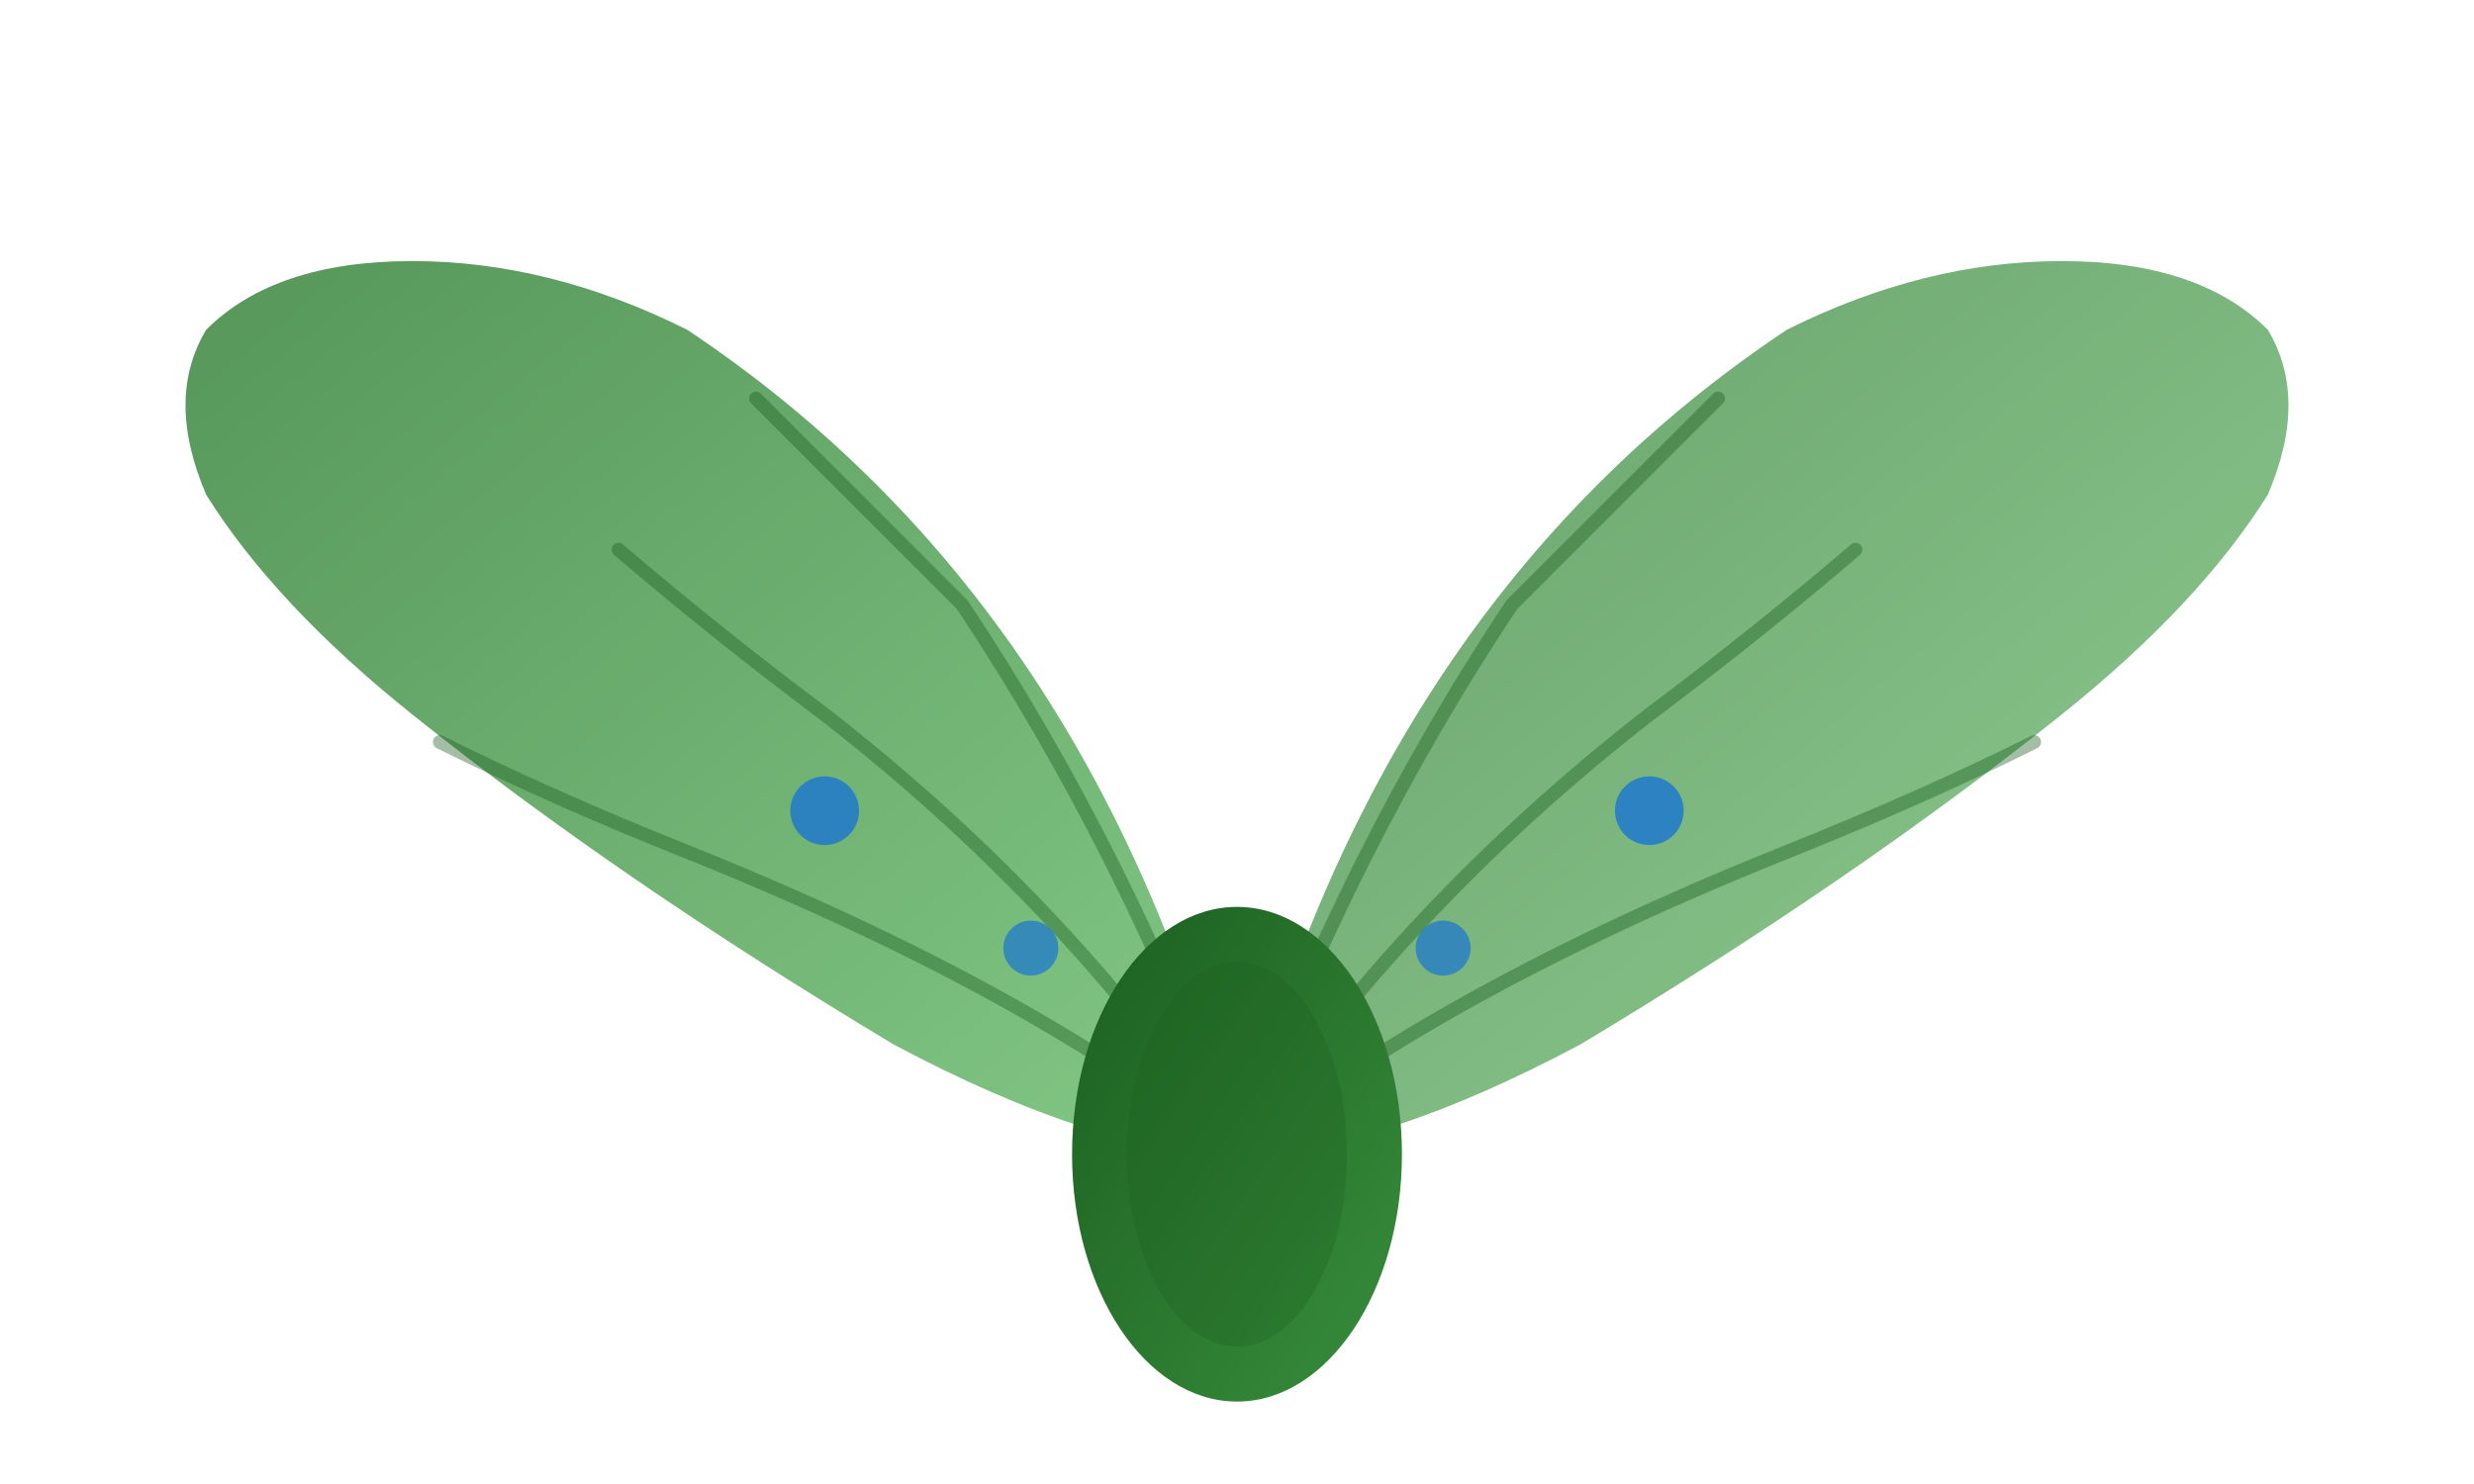 <svg xmlns="http://www.w3.org/2000/svg" viewBox="10 35 180 100" width="200" height="120">
  <defs>
    <linearGradient id="wingGradient" x1="0%" y1="0%" x2="100%" y2="100%">
      <stop offset="0%" style="stop-color:#2E7D32;stop-opacity:1" />
      <stop offset="100%" style="stop-color:#66BB6A;stop-opacity:1" />
    </linearGradient>
    <linearGradient id="seedGradient" x1="0%" y1="0%" x2="100%" y2="100%">
      <stop offset="0%" style="stop-color:#1B5E20;stop-opacity:1" />
      <stop offset="100%" style="stop-color:#388E3C;stop-opacity:1" />
    </linearGradient>
    <filter id="shadow">
      <feDropShadow dx="0" dy="2" stdDeviation="2" flood-opacity="0.3"/>
    </filter>
  </defs>
  
  <!-- Main samara wing -->
  <path d="M 100 115 Q 95 95, 85 80 Q 75 65, 60 55 Q 50 50, 40 50 Q 30 50, 25 55 Q 22 60, 25 67 Q 30 75, 40 83 Q 55 95, 75 107 Q 90 115, 100 115 Z" 
        fill="url(#wingGradient)" 
        filter="url(#shadow)"
        opacity="0.9">
  </path>
  
  <!-- Wing texture lines (veins) -->
  <path d="M 100 115 Q 92 93, 80 75 Q 72 67, 65 60" 
        stroke="#1B5E20" 
        stroke-width="1" 
        fill="none" 
        opacity="0.4"
        stroke-linecap="round"/>
  <path d="M 100 115 Q 88 97, 70 83 Q 62 77, 55 71" 
        stroke="#1B5E20" 
        stroke-width="1" 
        fill="none" 
        opacity="0.4"
        stroke-linecap="round"/>
  <path d="M 100 115 Q 85 103, 60 93 Q 50 89, 42 85" 
        stroke="#1B5E20" 
        stroke-width="1" 
        fill="none" 
        opacity="0.4"
        stroke-linecap="round"/>
  
  <!-- Second wing (creating the helicopter effect) -->
  <path d="M 100 115 Q 105 95, 115 80 Q 125 65, 140 55 Q 150 50, 160 50 Q 170 50, 175 55 Q 178 60, 175 67 Q 170 75, 160 83 Q 145 95, 125 107 Q 110 115, 100 115 Z" 
        fill="url(#wingGradient)" 
        filter="url(#shadow)"
        opacity="0.85">
  </path>
  
  <!-- Second wing texture lines -->
  <path d="M 100 115 Q 108 93, 120 75 Q 128 67, 135 60" 
        stroke="#1B5E20" 
        stroke-width="1" 
        fill="none" 
        opacity="0.4"
        stroke-linecap="round"/>
  <path d="M 100 115 Q 112 97, 130 83 Q 138 77, 145 71" 
        stroke="#1B5E20" 
        stroke-width="1" 
        fill="none" 
        opacity="0.4"
        stroke-linecap="round"/>
  <path d="M 100 115 Q 115 103, 140 93 Q 150 89, 158 85" 
        stroke="#1B5E20" 
        stroke-width="1" 
        fill="none" 
        opacity="0.4"
        stroke-linecap="round"/>
  
  <!-- Central seed pod -->
  <ellipse cx="100" cy="115" rx="12" ry="18" 
           fill="url(#seedGradient)" 
           filter="url(#shadow)"/>
  
  <!-- Seed pod details -->
  <ellipse cx="100" cy="115" rx="8" ry="14" 
           fill="#1B5E20" 
           opacity="0.3"/>
  
  <!-- Data flow dots (representing ETL pipeline) -->
  <circle cx="70" cy="90" r="2.5" fill="#1976D2" opacity="0.8">
  </circle>
  <circle cx="85" cy="100" r="2" fill="#1976D2" opacity="0.7">
  </circle>
  <circle cx="130" cy="90" r="2.5" fill="#1976D2" opacity="0.8">
  </circle>
  <circle cx="115" cy="100" r="2" fill="#1976D2" opacity="0.7">
  </circle>
  
</svg>